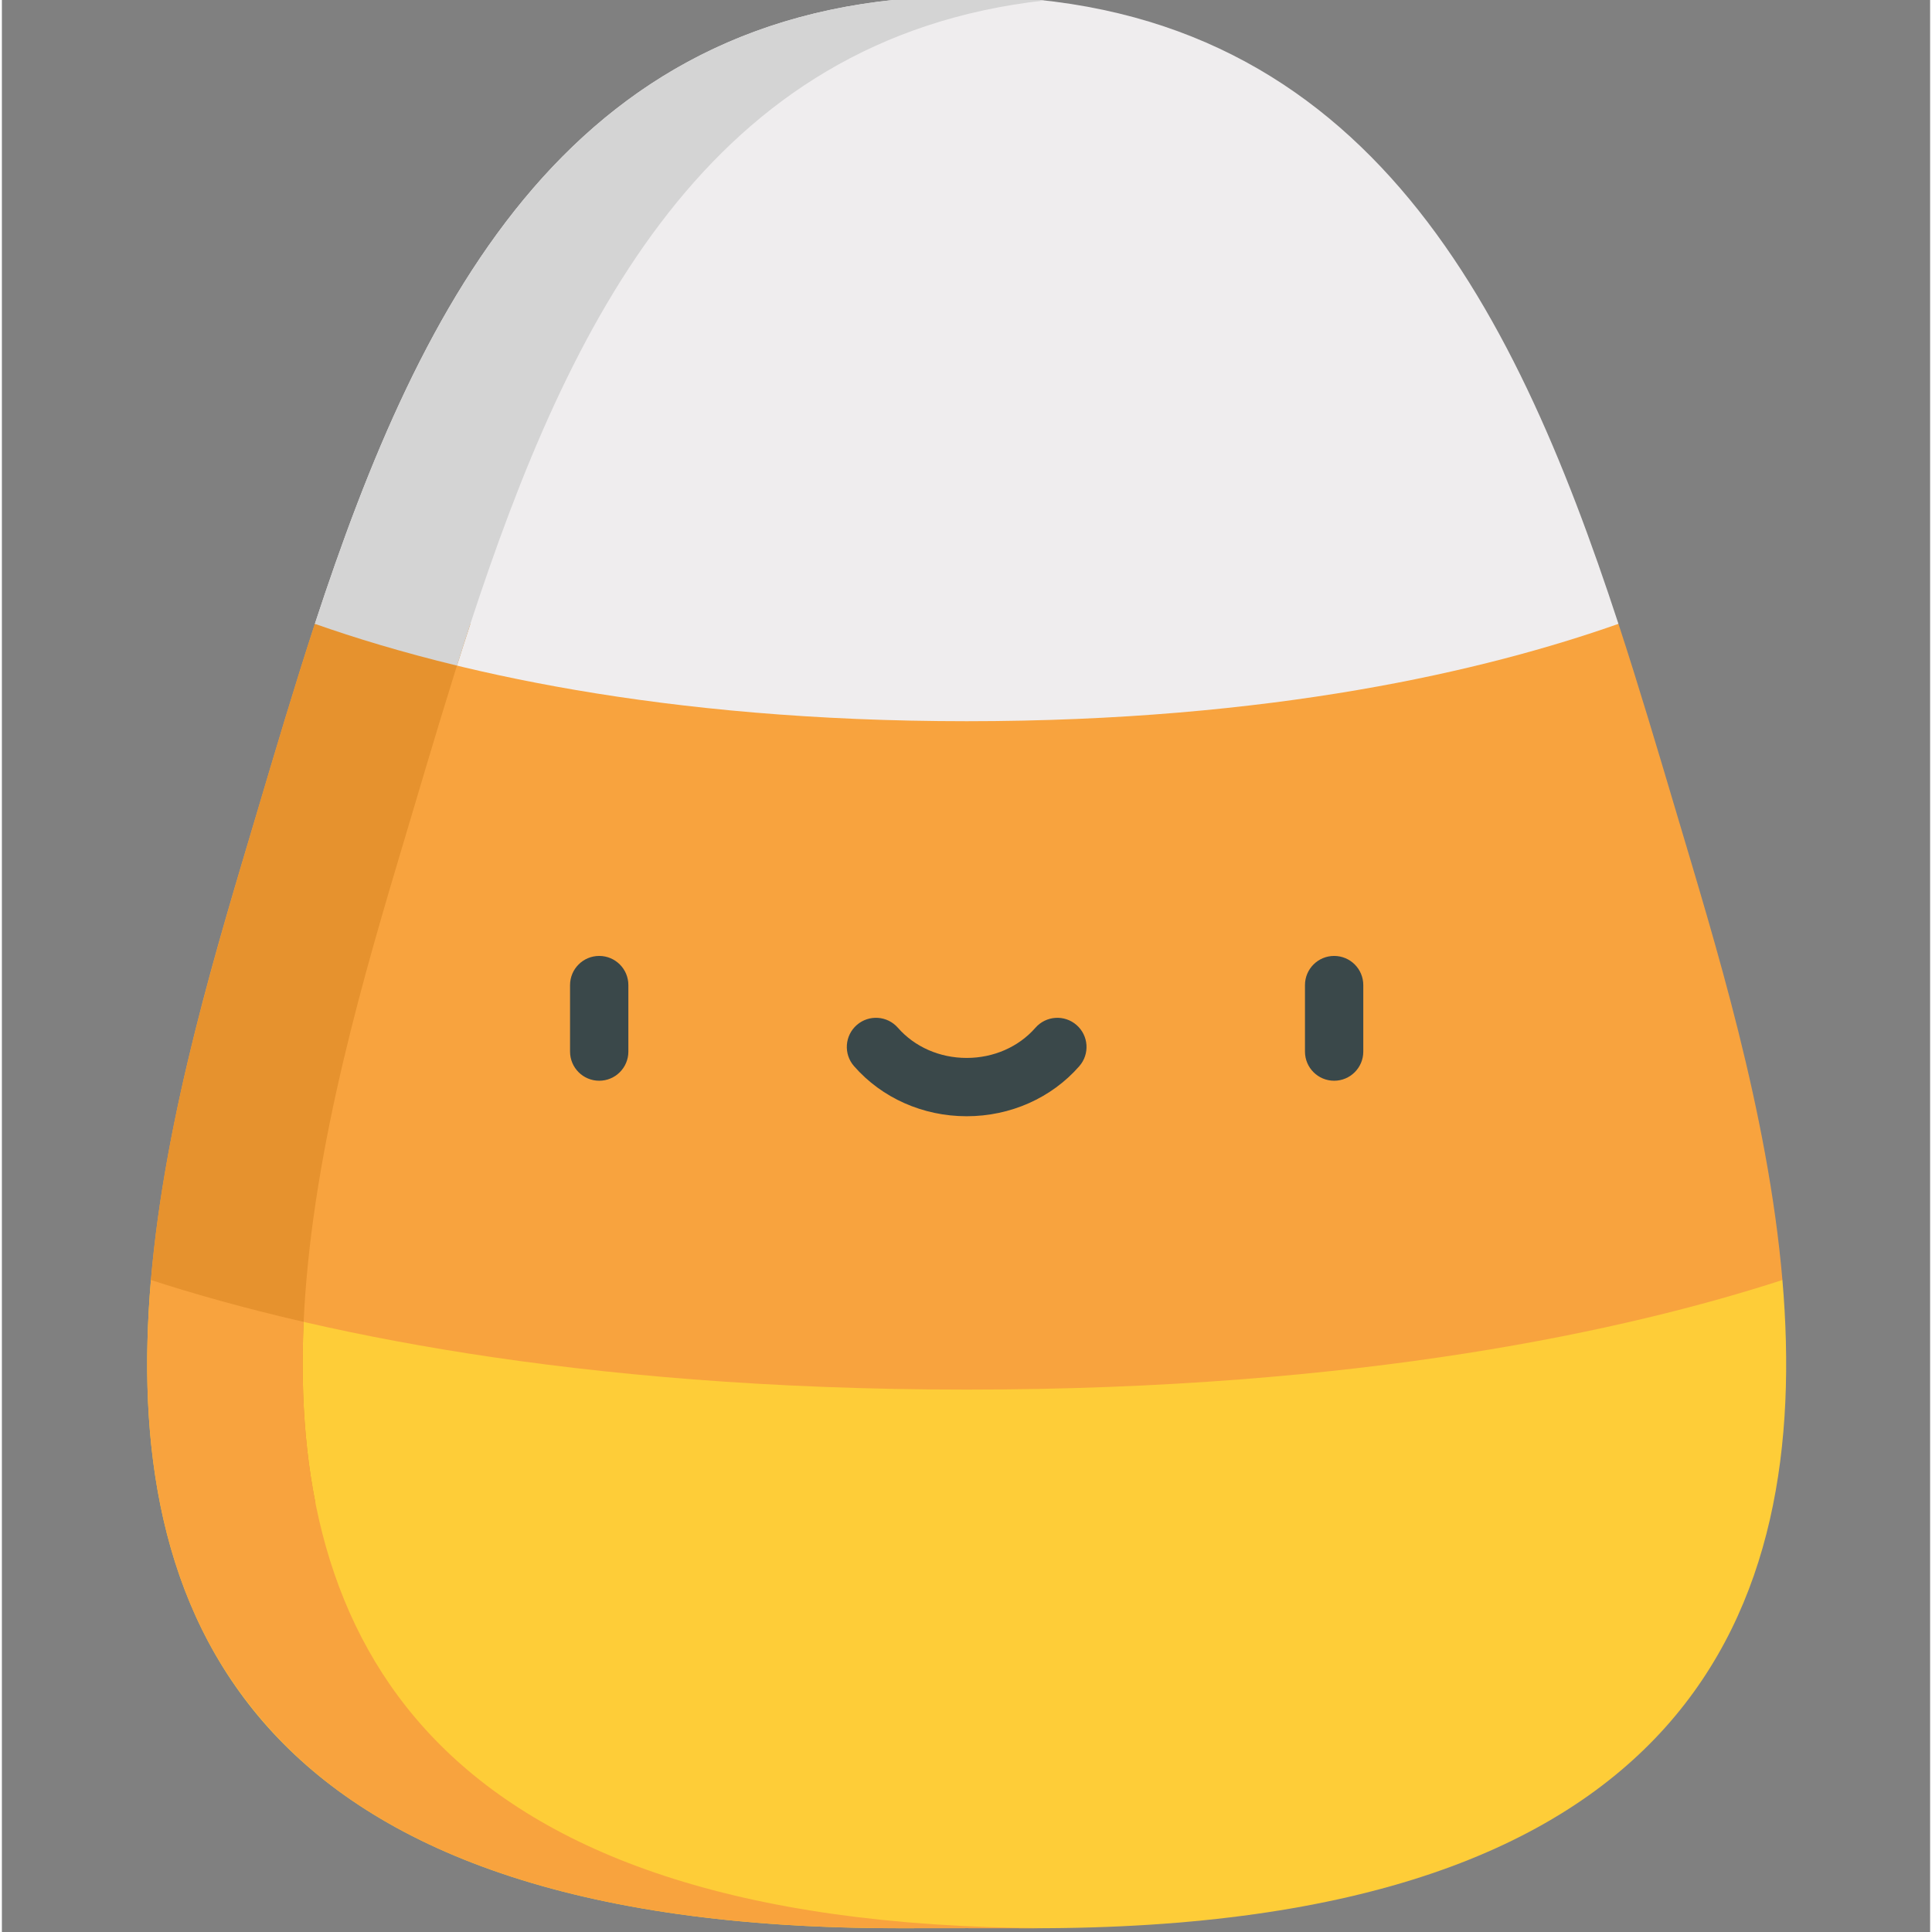 <svg xmlns="http://www.w3.org/2000/svg" height="511pt" version="1.1" viewBox="-38 1 511 512" width="511pt">
<rect x="-38" y="1" width="511" height="512" fill="#808080" stroke="none"/>
<g id="surface1">
<path d="M 405.777 216.41 C 400.852 199.855 395.855 182.98 390.406 166.324 L 44.945 166.324 C 39.496 182.98 34.5 199.855 29.578 216.41 C 19.48 250.406 5.348 295.516 1.496 340.215 L 33.273 399.195 L 390.406 399.195 L 433.859 340.215 C 430.008 295.516 415.875 250.406 405.777 216.41 Z M 405.777 216.41 " style=" stroke:none;fill-rule:nonzero;fill:rgb(97.255%,63.922%,24.314%);fill-opacity:1;" />
<path d="M 120.297 287.406 C 116.027 287.406 112.57 283.949 112.57 279.68 L 112.57 262.059 C 112.57 257.789 116.027 254.332 120.297 254.332 C 124.562 254.332 128.023 257.789 128.023 262.059 L 128.023 279.68 C 128.023 283.949 124.562 287.406 120.297 287.406 Z M 120.297 287.406 " style=" stroke:none;fill-rule:nonzero;fill:rgb(22.745%,28.235%,29.02%);fill-opacity:1;" />
<path d="M 315.059 287.406 C 310.793 287.406 307.332 283.949 307.332 279.68 L 307.332 262.059 C 307.332 257.789 310.793 254.332 315.059 254.332 C 319.328 254.332 322.785 257.789 322.785 262.059 L 322.785 279.68 C 322.785 283.949 319.328 287.406 315.059 287.406 Z M 315.059 287.406 " style=" stroke:none;fill-rule:nonzero;fill:rgb(22.745%,28.235%,29.02%);fill-opacity:1;" />
<path d="M 217.676 296.816 C 206.082 296.816 195.199 291.977 187.824 283.539 C 185.016 280.328 185.344 275.445 188.555 272.637 C 191.77 269.832 196.648 270.156 199.457 273.371 C 203.898 278.449 210.539 281.363 217.676 281.363 C 224.816 281.363 231.453 278.449 235.895 273.371 C 238.703 270.16 243.586 269.832 246.797 272.641 C 250.012 275.445 250.34 280.328 247.531 283.543 C 240.156 291.977 229.273 296.816 217.676 296.816 Z M 217.676 296.816 " style=" stroke:none;fill-rule:nonzero;fill:rgb(22.745%,28.235%,29.02%);fill-opacity:1;" />
<path d="M 235.047 512 C 223.469 511.977 211.887 511.977 200.309 512 C 25.383 512.277 -5.953 427 1.496 340.215 C 42.113 353.383 112.836 369.258 217.676 369.258 C 322.52 369.258 393.242 353.383 433.859 340.215 C 441.309 427 409.969 512.277 235.047 512 Z M 235.047 512 " style=" stroke:none;fill-rule:nonzero;fill:rgb(99.608%,80.392%,21.961%);fill-opacity:1;" />
<path d="M 390.406 166.324 C 355.277 178.715 298.578 192.129 217.676 192.129 C 136.777 192.129 80.078 178.715 44.945 166.324 C 73.133 80.23 113.453 0 217.676 0 C 321.902 0 362.223 80.23 390.406 166.324 Z M 390.406 166.324 " style=" stroke:none;fill-rule:nonzero;fill:rgb(93.725%,92.941%,93.333%);fill-opacity:1;" />
<path d="M 33.273 399.195 L 45.07 399.195 C 41.336 380.309 40.977 360.305 42.703 340.215 C 46.555 295.516 60.688 250.406 70.785 216.41 C 75.707 199.855 80.703 182.98 86.156 166.324 L 44.945 166.324 C 39.516 182.922 34.547 199.672 29.578 216.41 C 17.531 256.969 5.145 297.867 1.496 340.215 Z M 33.273 399.195 " style=" stroke:none;fill-rule:nonzero;fill:rgb(90.196%,57.255%,18.039%);fill-opacity:1;" />
<path d="M 82.613 177.395 C 83.777 173.695 84.949 170.004 86.156 166.32 C 112.402 86.152 149.184 11.078 238.27 1.125 C 236.652 0.945 235.016 0.785 233.359 0.648 C 233.328 0.645 233.293 0.641 233.262 0.641 C 228.086 0.172 222.871 0 217.676 0 C 185.105 0 158.777 7.836 137.109 21.234 C 124.188 29.227 112.719 39.395 102.797 50.875 C 76.168 81.695 59.039 123.277 44.945 166.324 C 55.52 170.051 68.062 173.871 82.613 177.395 Z M 82.613 177.395 " style=" stroke:none;fill-rule:nonzero;fill:rgb(83.137%,83.137%,83.137%);fill-opacity:1;" />
<path d="M 235.047 512 C 236.137 512 237.195 511.984 238.273 511.98 C 73.617 511.227 38.223 433.578 41.973 351.316 C 26.148 347.668 12.672 343.84 1.492 340.215 C 1.262 342.93 1.066 345.641 0.914 348.348 C -0.715 376.969 2.184 406.758 15.004 432.781 C 23.301 449.617 35.902 464.414 51.184 475.613 C 81.879 498.105 129.246 512.113 200.309 512 C 211.887 511.977 223.469 511.977 235.047 512 Z M 235.047 512 " style=" stroke:none;fill-rule:nonzero;fill:rgb(97.255%,63.922%,24.314%);fill-opacity:1;" />
</g>
</svg>